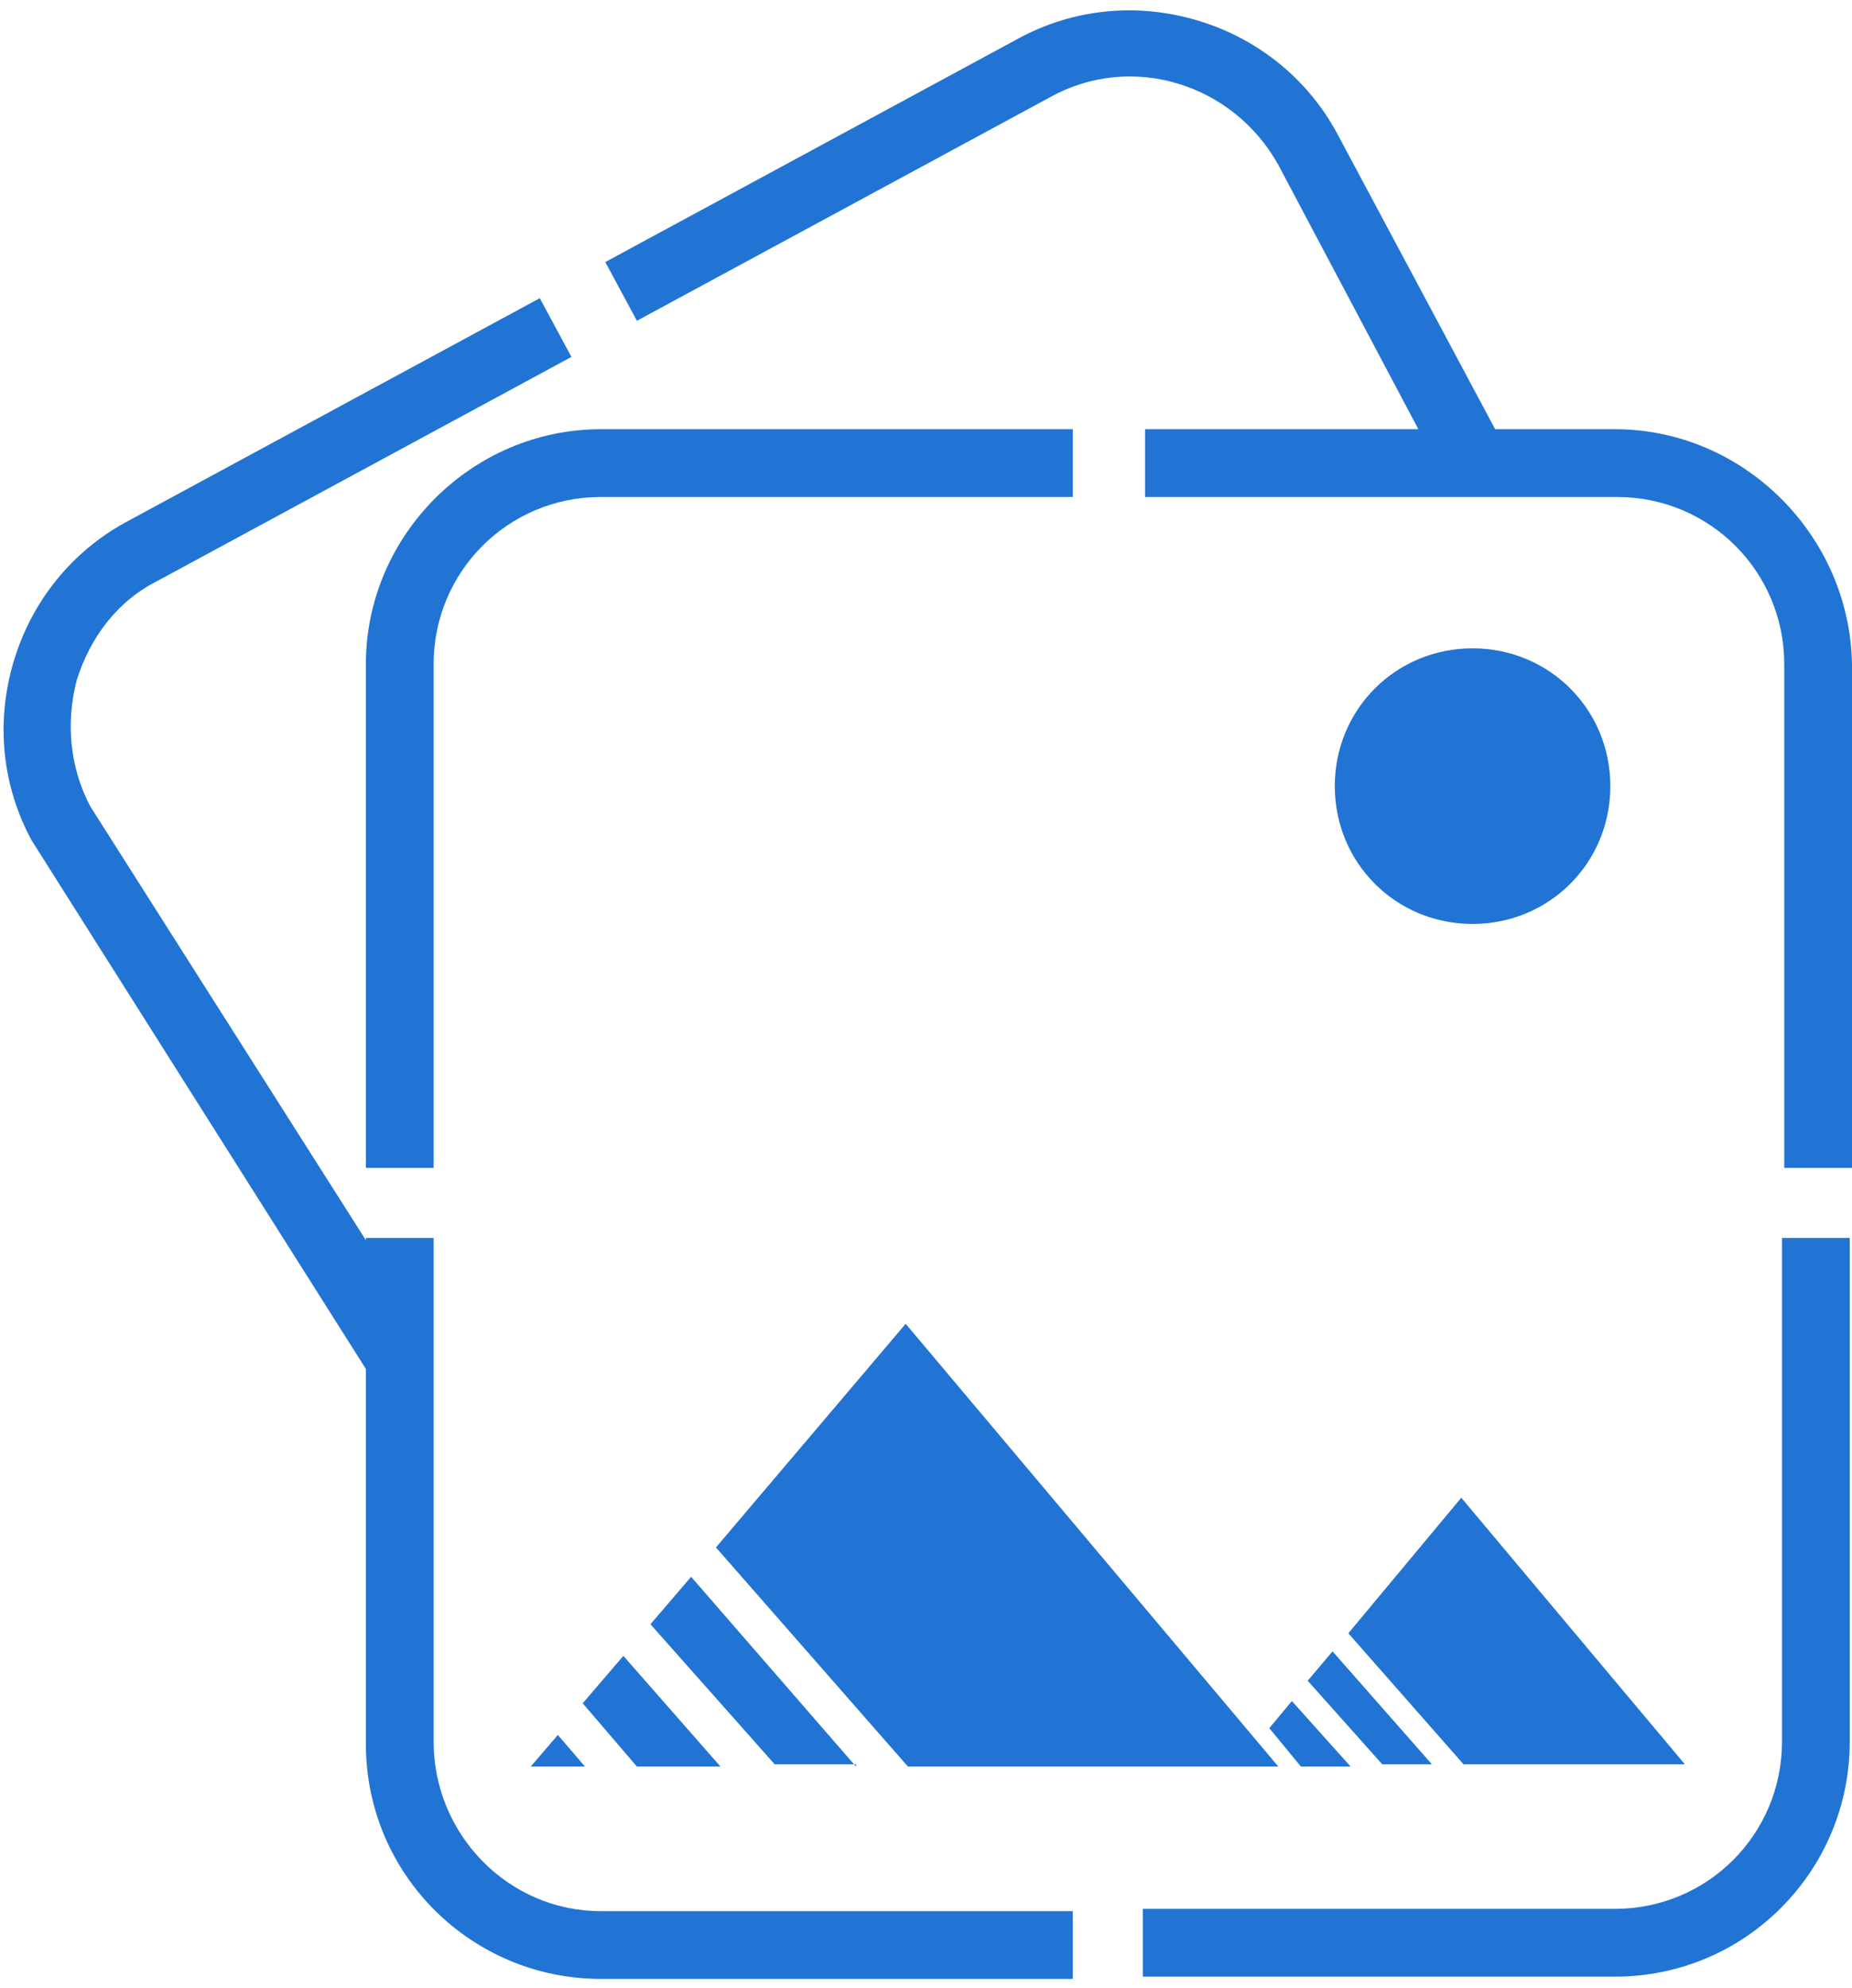 <?xml version="1.0" encoding="UTF-8"?>
<svg width="82px" height="88px" viewBox="0 0 82 88" version="1.1" xmlns="http://www.w3.org/2000/svg" xmlns:xlink="http://www.w3.org/1999/xlink">
    <!-- Generator: Sketch 47.1 (45422) - http://www.bohemiancoding.com/sketch -->
    <title>gallery_icon</title>
    <desc>Created with Sketch.</desc>
    <defs></defs>
    <g id="Landing-Page" stroke="none" stroke-width="1" fill="none" fill-rule="evenodd">
        <g id="gallery_icon" fill-rule="nonzero" fill="#2174D4">
            <g id="noun_1079615_cc">
                <path d="M37.9,78.2 L30.6,69.8 L28.8,71.9 L34.3,78.1 L37.9,78.1 L37.9,78.2 Z M31.9,78.2 L27.6,73.3 L25.8,75.4 L28.2,78.2 L31.9,78.2 L31.9,78.2 Z M23.5,78.2 L25.9,78.2 L24.7,76.8 L23.5,78.2 Z M57.9,74.4 L61.2,78.1 L63.4,78.1 L59,73.1 L57.9,74.4 Z M56.2,76.5 L57.6,78.2 L59.8,78.2 L57.2,75.3 L56.2,76.5 Z M59.7,72.3 L64.8,78.1 L74.6,78.1 L64.7,66.3 L59.7,72.3 Z M65.2,28.7 C61.8,28.7 59.1,31.4 59.1,34.8 C59.1,38.2 61.8,40.9 65.2,40.9 C68.6,40.9 71.3,38.2 71.3,34.8 C71.3,31.4 68.6,28.7 65.2,28.7 Z M31.7,68.5 L40.2,78.2 L56.6,78.2 L40.1,58.6 L31.7,68.5 Z M71.5,19 L66.2,19 L59.2,5.9 C57.9,3.5 55.7,1.7 53,0.9 C50.3,0.1 47.5,0.4 45.1,1.7 L26.8,11.6 L28.2,14.2 L46.5,4.3 C50.1,2.3 54.6,3.7 56.6,7.3 L62.8,19 L50.7,19 L50.7,22 L71.6,22 C75.7,22 79,25.3 79,29.4 L79,51.7 L82,51.7 L82,29.4 C81.9,23.7 77.2,19 71.5,19 Z M78.9,77.1 C78.9,81.2 75.6,84.5 71.5,84.5 L50.6,84.5 L50.6,87.5 L71.5,87.5 C77.3,87.5 81.9,82.8 81.9,77.1 L81.9,54.8 L78.9,54.8 L78.9,77.1 Z M16.2,29.4 L16.2,51.7 L19.2,51.7 L19.2,29.4 C19.2,25.3 22.5,22 26.6,22 L47.5,22 L47.5,19 L26.6,19 C20.9,19 16.2,23.7 16.2,29.4 Z M19.2,77.1 L19.2,54.8 L16.2,54.8 L16.2,54.9 L4,35.7 C3.1,34 2.9,32 3.4,30.1 C4,28.2 5.2,26.6 7,25.7 L25.3,15.8 L23.9,13.2 L5.6,23.1 C3.2,24.4 1.4,26.6 0.6,29.3 C-0.2,32 0.1,34.8 1.4,37.2 L16.2,60.6 L16.2,77.2 C16.2,83 20.9,87.6 26.6,87.6 L47.5,87.6 L47.5,84.6 L26.6,84.6 C22.5,84.6 19.2,81.2 19.2,77.1 Z" id="Shape"></path>
            </g>
        </g>
    </g>
</svg>